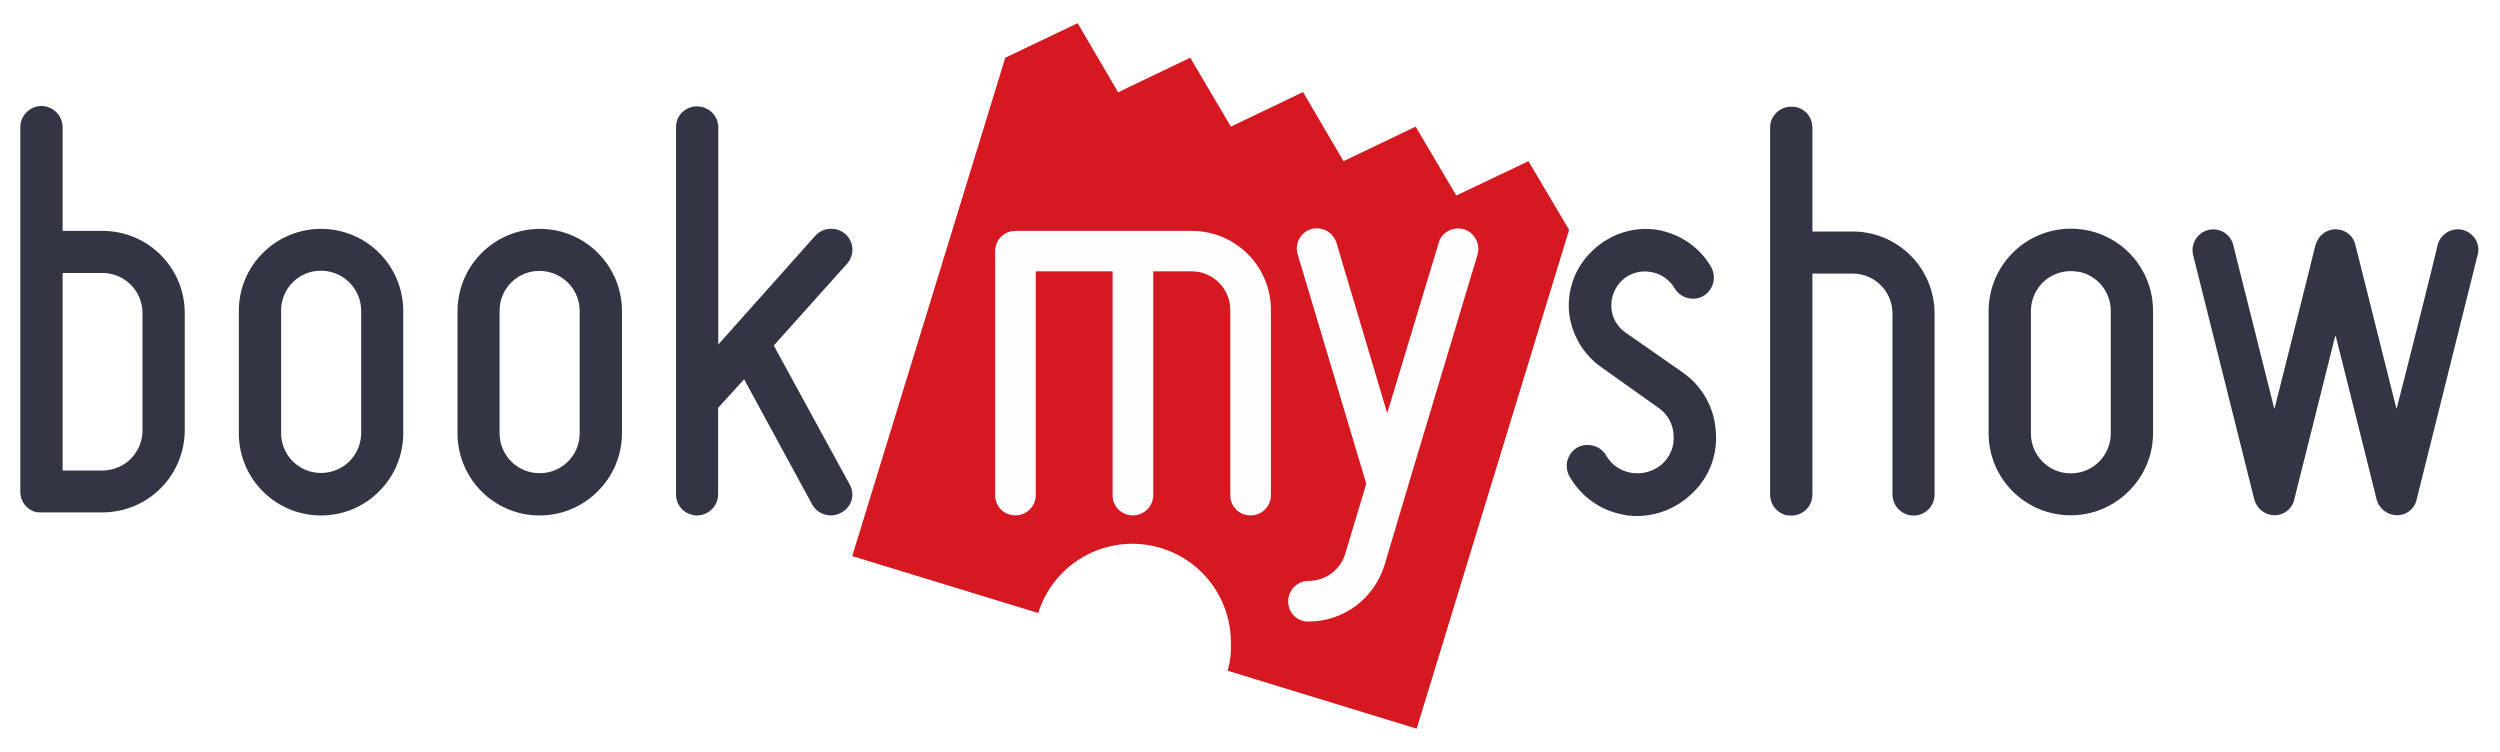 <svg width="123" height="37" viewBox="0 0 123 37" fill="none" xmlns="http://www.w3.org/2000/svg">
<rect width="123" height="37" fill="#494747"/>
<g id="Desktop - 1" clip-path="url(#clip0_0_1)">
<rect width="1440" height="5356" transform="translate(-465 -4001)" fill="white"/>
<g id="Logo Clouds / 3" clip-path="url(#clip1_0_1)">
<rect width="1440" height="603" transform="translate(-465 -418)" fill="#F4F5F7"/>
<g id="Logos">
<g id="Col 2">
<g id="Google Logo">
<g id="BG" filter="url(#filter0_d_0_1)">
<rect x="-24" y="-150" width="170" height="96" rx="16" fill="white"/>
</g>
</g>
<g id="BookMyShow Logo">
<g id="BG_2" filter="url(#filter1_d_0_1)">
<rect x="-24" y="-30" width="170" height="96" rx="16" fill="white"/>
</g>
<g id="BookMyShow Logo_2">
<g id="Group">
<path id="Vector" fill-rule="evenodd" clip-rule="evenodd" d="M77.2 11.31L75.2 7.93L71.65 9.62L69.65 6.23L66.1 7.93L64.11 4.53L60.56 6.23L58.56 2.84L55.01 4.54L53.02 1.14L49.46 2.84L41.93 27.36L51.08 30.16C51.425 29.055 52.153 28.109 53.134 27.494C54.115 26.88 55.284 26.636 56.428 26.807C57.573 26.979 58.619 27.554 59.377 28.43C60.135 29.305 60.554 30.422 60.56 31.58V31.68C60.58 32.12 60.53 32.56 60.4 33L69.7 35.85L77.2 11.31Z" fill="#D61920"/>
<path id="Vector_2" fill-rule="evenodd" clip-rule="evenodd" d="M49.78 25.34C49.549 25.302 49.339 25.182 49.188 25.002C49.038 24.822 48.957 24.594 48.96 24.36V12.36C48.959 12.228 48.984 12.098 49.033 11.976C49.083 11.854 49.157 11.743 49.25 11.65C49.343 11.557 49.454 11.483 49.576 11.433C49.698 11.384 49.828 11.359 49.96 11.36H58.63C59.141 11.359 59.647 11.458 60.119 11.652C60.592 11.847 61.021 12.132 61.384 12.492C61.746 12.852 62.033 13.281 62.23 13.752C62.427 14.224 62.529 14.729 62.53 15.24V24.36C62.53 24.507 62.497 24.653 62.434 24.786C62.371 24.919 62.279 25.037 62.166 25.13C62.052 25.224 61.919 25.291 61.776 25.327C61.634 25.364 61.485 25.368 61.34 25.34C61.111 25.3 60.903 25.179 60.755 24.999C60.606 24.82 60.526 24.593 60.53 24.36V15.25C60.53 14.746 60.33 14.263 59.974 13.906C59.617 13.55 59.134 13.35 58.63 13.35H56.74V24.35C56.741 24.484 56.715 24.617 56.663 24.74C56.611 24.864 56.536 24.976 56.44 25.07C56.326 25.183 56.187 25.266 56.033 25.314C55.88 25.36 55.718 25.37 55.56 25.34C55.329 25.302 55.119 25.182 54.968 25.002C54.818 24.822 54.737 24.594 54.74 24.36V13.35H50.96V24.35C50.961 24.497 50.929 24.643 50.868 24.776C50.806 24.91 50.715 25.028 50.603 25.122C50.49 25.217 50.358 25.285 50.216 25.323C50.074 25.361 49.925 25.366 49.78 25.34ZM64.2 30.57C63.967 30.532 63.756 30.41 63.605 30.228C63.454 30.046 63.374 29.816 63.38 29.58C63.381 29.318 63.485 29.066 63.67 28.88C63.855 28.692 64.106 28.584 64.37 28.58C65.22 28.58 65.95 28.04 66.19 27.23L67.22 23.8L63.85 12.53C63.81 12.404 63.795 12.271 63.806 12.139C63.818 12.008 63.855 11.879 63.917 11.762C63.978 11.645 64.062 11.541 64.164 11.457C64.266 11.372 64.383 11.309 64.51 11.27C64.762 11.2 65.031 11.23 65.262 11.352C65.492 11.475 65.667 11.682 65.75 11.93L68.25 20.33L70.79 11.93C70.91 11.47 71.42 11.16 71.94 11.26L72.01 11.27C72.55 11.44 72.85 12.01 72.69 12.54L69.22 24.1L68.12 27.8C67.873 28.596 67.384 29.296 66.72 29.8C66.045 30.306 65.224 30.58 64.38 30.58C64.32 30.582 64.26 30.579 64.2 30.57Z" fill="#FEFEFE"/>
<path id="Vector_3" fill-rule="evenodd" clip-rule="evenodd" d="M3.08 23.15H5.04C5.562 23.15 6.064 22.942 6.433 22.573C6.802 22.203 7.01 21.702 7.01 21.18V15.41C7.011 15.151 6.962 14.895 6.864 14.655C6.766 14.416 6.622 14.198 6.44 14.014C6.258 13.83 6.042 13.684 5.803 13.584C5.565 13.483 5.309 13.431 5.05 13.43H3.08V23.13V23.15ZM1.85 25.21C1.61 25.169 1.392 25.044 1.236 24.857C1.08 24.67 0.997 24.433 1 24.19V6.27C0.998 6.133 1.024 5.997 1.075 5.87C1.127 5.743 1.203 5.627 1.3 5.53C1.417 5.408 1.562 5.317 1.723 5.265C1.883 5.213 2.054 5.201 2.22 5.23C2.72 5.33 3.08 5.75 3.08 6.26V11.36H5.04C5.571 11.359 6.098 11.462 6.589 11.665C7.08 11.867 7.527 12.164 7.903 12.54C8.279 12.915 8.578 13.361 8.782 13.851C8.985 14.342 9.09 14.868 9.09 15.4V21.17C9.087 22.241 8.661 23.267 7.904 24.024C7.147 24.781 6.121 25.207 5.05 25.21H2.04C1.973 25.214 1.906 25.21 1.84 25.2L1.85 25.21Z" fill="#333545"/>
<path id="Vector_4" fill-rule="evenodd" clip-rule="evenodd" d="M16.14 13.35C16.028 13.33 15.914 13.32 15.8 13.32C15.54 13.317 15.283 13.366 15.043 13.464C14.803 13.562 14.585 13.707 14.401 13.891C14.218 14.074 14.073 14.293 13.975 14.533C13.876 14.773 13.827 15.03 13.83 15.29V21.3C13.829 21.559 13.879 21.816 13.977 22.055C14.076 22.295 14.221 22.513 14.404 22.696C14.587 22.879 14.805 23.024 15.044 23.123C15.284 23.221 15.541 23.271 15.8 23.27C16.323 23.27 16.823 23.062 17.193 22.693C17.562 22.323 17.77 21.822 17.77 21.3V15.3C17.77 14.33 17.08 13.52 16.14 13.35ZM15.09 25.3C14.152 25.135 13.303 24.644 12.692 23.914C12.081 23.184 11.747 22.262 11.75 21.31V15.3C11.748 14.768 11.853 14.241 12.057 13.75C12.261 13.259 12.561 12.814 12.94 12.44C13.316 12.065 13.761 11.767 14.252 11.565C14.743 11.362 15.269 11.258 15.8 11.26C16.872 11.26 17.899 11.686 18.657 12.443C19.414 13.201 19.84 14.228 19.84 15.3V21.31C19.84 22.39 19.42 23.41 18.65 24.18C18.276 24.555 17.832 24.852 17.343 25.054C16.854 25.257 16.329 25.361 15.8 25.36C15.562 25.361 15.324 25.341 15.09 25.3ZM26.89 13.36C26.778 13.34 26.664 13.33 26.55 13.33C26.291 13.327 26.033 13.376 25.793 13.474C25.553 13.572 25.334 13.717 25.151 13.901C24.968 14.084 24.823 14.303 24.724 14.543C24.626 14.783 24.577 15.04 24.58 15.3V21.31C24.579 21.569 24.629 21.826 24.727 22.065C24.826 22.305 24.971 22.523 25.154 22.706C25.337 22.889 25.555 23.034 25.794 23.133C26.034 23.231 26.291 23.281 26.55 23.28C26.809 23.281 27.066 23.231 27.305 23.133C27.545 23.034 27.763 22.889 27.946 22.706C28.129 22.523 28.274 22.305 28.373 22.065C28.471 21.826 28.521 21.569 28.52 21.31V15.3C28.52 14.34 27.83 13.53 26.89 13.36ZM25.84 25.3C24.904 25.133 24.057 24.641 23.448 23.911C22.839 23.182 22.507 22.261 22.51 21.31V15.3C22.512 14.711 22.642 14.129 22.891 13.595C23.141 13.061 23.504 12.588 23.956 12.209C24.407 11.83 24.936 11.554 25.505 11.401C26.074 11.247 26.669 11.22 27.25 11.32C28.188 11.482 29.038 11.971 29.651 12.699C30.264 13.427 30.6 14.348 30.6 15.3V21.31C30.601 21.844 30.496 22.373 30.29 22.866C30.084 23.359 29.781 23.806 29.4 24.18C29.026 24.555 28.582 24.852 28.093 25.054C27.604 25.257 27.079 25.361 26.55 25.36C26.31 25.36 26.07 25.34 25.84 25.3ZM34.11 25.34C33.87 25.299 33.652 25.174 33.496 24.987C33.34 24.8 33.257 24.563 33.26 24.32V6.27C33.26 5.99 33.36 5.72 33.56 5.53C33.678 5.413 33.822 5.327 33.981 5.278C34.139 5.23 34.307 5.22 34.47 5.25C34.97 5.33 35.34 5.76 35.34 6.27V16.95L40.12 11.59C40.36 11.33 40.72 11.21 41.08 11.27C41.261 11.3 41.432 11.379 41.572 11.497C41.713 11.616 41.82 11.769 41.881 11.943C41.943 12.117 41.956 12.303 41.921 12.484C41.885 12.665 41.802 12.832 41.68 12.97L38.07 17L41.8 23.83C41.867 23.945 41.911 24.073 41.928 24.205C41.945 24.337 41.935 24.471 41.9 24.6C41.861 24.732 41.796 24.856 41.709 24.962C41.621 25.069 41.513 25.156 41.39 25.22C41.178 25.342 40.93 25.384 40.69 25.34C40.541 25.315 40.399 25.257 40.274 25.17C40.15 25.084 40.046 24.971 39.97 24.84L36.61 18.66L35.33 20.07V24.32C35.33 24.596 35.22 24.86 35.025 25.055C34.83 25.25 34.566 25.36 34.29 25.36C34.22 25.36 34.16 25.36 34.09 25.34H34.11ZM79.92 25.33C79.358 25.236 78.823 25.017 78.356 24.69C77.889 24.363 77.501 23.936 77.22 23.44C77.083 23.197 77.047 22.909 77.12 22.64C77.2 22.38 77.37 22.16 77.6 22.02C77.814 21.903 78.061 21.864 78.3 21.91C78.6 21.96 78.87 22.14 79.02 22.41C79.29 22.87 79.72 23.17 80.25 23.26C80.523 23.307 80.804 23.293 81.07 23.216C81.337 23.14 81.583 23.005 81.79 22.82C82.19 22.45 82.39 21.92 82.34 21.4C82.329 21.133 82.255 20.873 82.125 20.64C81.995 20.408 81.811 20.209 81.59 20.06L78.79 18.07C78.334 17.75 77.954 17.333 77.677 16.849C77.401 16.365 77.234 15.826 77.19 15.27C77.154 14.709 77.246 14.148 77.459 13.628C77.672 13.108 78.001 12.644 78.42 12.27C78.829 11.89 79.318 11.605 79.851 11.437C80.383 11.27 80.947 11.223 81.5 11.3C82.68 11.5 83.64 12.18 84.19 13.14C84.323 13.38 84.357 13.662 84.286 13.927C84.215 14.191 84.045 14.418 83.81 14.56C83.598 14.682 83.35 14.724 83.11 14.68C82.961 14.655 82.819 14.597 82.694 14.51C82.57 14.424 82.466 14.311 82.39 14.18C82.264 13.968 82.094 13.786 81.89 13.648C81.686 13.509 81.454 13.418 81.21 13.38C80.961 13.335 80.705 13.348 80.462 13.42C80.219 13.491 79.996 13.617 79.81 13.79C79.629 13.961 79.488 14.169 79.396 14.401C79.304 14.633 79.265 14.881 79.28 15.13C79.3 15.62 79.58 16.1 80 16.38L82.8 18.33C83.275 18.663 83.668 19.1 83.949 19.607C84.23 20.115 84.391 20.68 84.42 21.26C84.466 21.837 84.377 22.416 84.16 22.953C83.944 23.489 83.604 23.968 83.17 24.35C82.748 24.742 82.243 25.036 81.693 25.209C81.143 25.382 80.561 25.43 79.99 25.35L79.91 25.33H79.92ZM87.95 25.36C87.71 25.318 87.492 25.192 87.335 25.006C87.178 24.82 87.091 24.584 87.09 24.34V6.29C87.089 6.153 87.115 6.017 87.166 5.89C87.218 5.764 87.295 5.648 87.392 5.552C87.489 5.455 87.604 5.378 87.73 5.326C87.857 5.275 87.993 5.249 88.13 5.25L88.33 5.26C88.83 5.36 89.17 5.77 89.17 6.29V11.39H91.14C91.671 11.389 92.197 11.492 92.688 11.695C93.178 11.897 93.624 12.195 94 12.57C94.375 12.946 94.673 13.392 94.875 13.882C95.078 14.373 95.181 14.899 95.18 15.43V24.33C95.181 24.481 95.148 24.63 95.085 24.767C95.022 24.904 94.929 25.026 94.814 25.123C94.698 25.221 94.563 25.291 94.417 25.331C94.271 25.37 94.119 25.376 93.97 25.35C93.47 25.26 93.11 24.83 93.11 24.32V15.42C93.11 15.162 93.059 14.906 92.96 14.668C92.861 14.429 92.716 14.213 92.532 14.03C92.349 13.848 92.132 13.704 91.893 13.606C91.654 13.508 91.398 13.459 91.14 13.46H89.17V24.33C89.171 24.482 89.139 24.632 89.075 24.77C89.011 24.908 88.917 25.03 88.801 25.128C88.684 25.225 88.547 25.296 88.4 25.334C88.253 25.373 88.099 25.378 87.95 25.35V25.36ZM102.23 13.37C101.947 13.319 101.655 13.33 101.377 13.404C101.099 13.478 100.84 13.612 100.619 13.797C100.399 13.983 100.222 14.214 100.101 14.476C99.98 14.737 99.918 15.022 99.92 15.31V21.32C99.919 21.578 99.968 21.834 100.066 22.073C100.164 22.312 100.308 22.529 100.491 22.712C100.673 22.895 100.889 23.041 101.128 23.14C101.366 23.239 101.622 23.29 101.88 23.29C102.4 23.29 102.9 23.09 103.27 22.72C103.455 22.537 103.602 22.319 103.702 22.079C103.801 21.838 103.852 21.58 103.85 21.32V15.3C103.85 14.34 103.17 13.52 102.22 13.36L102.23 13.37ZM101.17 25.29C100.235 25.125 99.388 24.635 98.779 23.907C98.17 23.179 97.837 22.259 97.84 21.31V15.3C97.84 14.71 97.969 14.127 98.218 13.592C98.467 13.056 98.83 12.582 99.282 12.202C99.733 11.822 100.262 11.545 100.832 11.391C101.402 11.237 101.998 11.209 102.58 11.31C103.519 11.473 104.371 11.963 104.984 12.693C105.597 13.423 105.932 14.347 105.93 15.3V21.31C105.93 21.843 105.825 22.37 105.618 22.861C105.412 23.352 105.11 23.797 104.73 24.17C104.271 24.631 103.708 24.973 103.088 25.168C102.468 25.363 101.81 25.405 101.17 25.29Z" fill="#333545"/>
<path id="Vector_5" fill-rule="evenodd" clip-rule="evenodd" d="M121.9 12.54C121.934 12.413 121.943 12.28 121.926 12.15C121.909 12.019 121.866 11.894 121.8 11.78C121.724 11.658 121.625 11.553 121.509 11.471C121.392 11.389 121.26 11.33 121.12 11.3C120.862 11.251 120.595 11.303 120.374 11.444C120.153 11.585 119.994 11.805 119.93 12.06C119.93 12.11 118.81 16.62 117.93 20.05L117.91 20.12L117.89 20.05L115.89 12.07C115.851 11.875 115.754 11.697 115.611 11.559C115.468 11.421 115.286 11.331 115.09 11.3C115.031 11.288 114.97 11.281 114.91 11.28C114.45 11.28 114.05 11.6 113.92 12.06C113.91 12.11 112.79 16.62 111.92 20.05L111.9 20.12L111.88 20.05C111.03 16.62 109.88 12.11 109.88 12.06C109.833 11.868 109.731 11.695 109.588 11.56C109.444 11.425 109.264 11.335 109.07 11.3C108.904 11.27 108.732 11.283 108.572 11.336C108.411 11.389 108.267 11.481 108.151 11.604C108.034 11.727 107.951 11.877 107.907 12.04C107.863 12.204 107.861 12.375 107.9 12.54L110.91 24.57C110.967 24.79 111.095 24.986 111.273 25.127C111.452 25.268 111.672 25.346 111.9 25.35C112.39 25.35 112.78 25.03 112.88 24.57L114.88 16.58L114.91 16.51L114.93 16.58C115.81 20.05 116.93 24.58 116.93 24.58C116.99 24.796 117.117 24.987 117.293 25.126C117.47 25.265 117.686 25.343 117.91 25.35C118.14 25.357 118.366 25.283 118.547 25.14C118.728 24.997 118.853 24.796 118.9 24.57L121.9 12.54Z" fill="#333545"/>
</g>
</g>
</g>
</g>
</g>
</g>
</g>
<defs>
<filter id="filter0_d_0_1" x="-64" y="-160" width="250" height="176" filterUnits="userSpaceOnUse" color-interpolation-filters="sRGB">
<feFlood flood-opacity="0" result="BackgroundImageFix"/>
<feColorMatrix in="SourceAlpha" type="matrix" values="0 0 0 0 0 0 0 0 0 0 0 0 0 0 0 0 0 0 127 0" result="hardAlpha"/>
<feOffset dy="30"/>
<feGaussianBlur stdDeviation="20"/>
<feColorMatrix type="matrix" values="0 0 0 0 0.831 0 0 0 0 0.851 0 0 0 0 0.91 0 0 0 0.2 0"/>
<feBlend mode="normal" in2="BackgroundImageFix" result="effect1_dropShadow_0_1"/>
<feBlend mode="normal" in="SourceGraphic" in2="effect1_dropShadow_0_1" result="shape"/>
</filter>
<filter id="filter1_d_0_1" x="-64" y="-40" width="250" height="176" filterUnits="userSpaceOnUse" color-interpolation-filters="sRGB">
<feFlood flood-opacity="0" result="BackgroundImageFix"/>
<feColorMatrix in="SourceAlpha" type="matrix" values="0 0 0 0 0 0 0 0 0 0 0 0 0 0 0 0 0 0 127 0" result="hardAlpha"/>
<feOffset dy="30"/>
<feGaussianBlur stdDeviation="20"/>
<feColorMatrix type="matrix" values="0 0 0 0 0.831 0 0 0 0 0.851 0 0 0 0 0.91 0 0 0 0.2 0"/>
<feBlend mode="normal" in2="BackgroundImageFix" result="effect1_dropShadow_0_1"/>
<feBlend mode="normal" in="SourceGraphic" in2="effect1_dropShadow_0_1" result="shape"/>
</filter>
<clipPath id="clip0_0_1">
<rect width="1440" height="5356" fill="white" transform="translate(-465 -4001)"/>
</clipPath>
<clipPath id="clip1_0_1">
<rect width="1440" height="603" fill="white" transform="translate(-465 -418)"/>
</clipPath>
</defs>
</svg>
